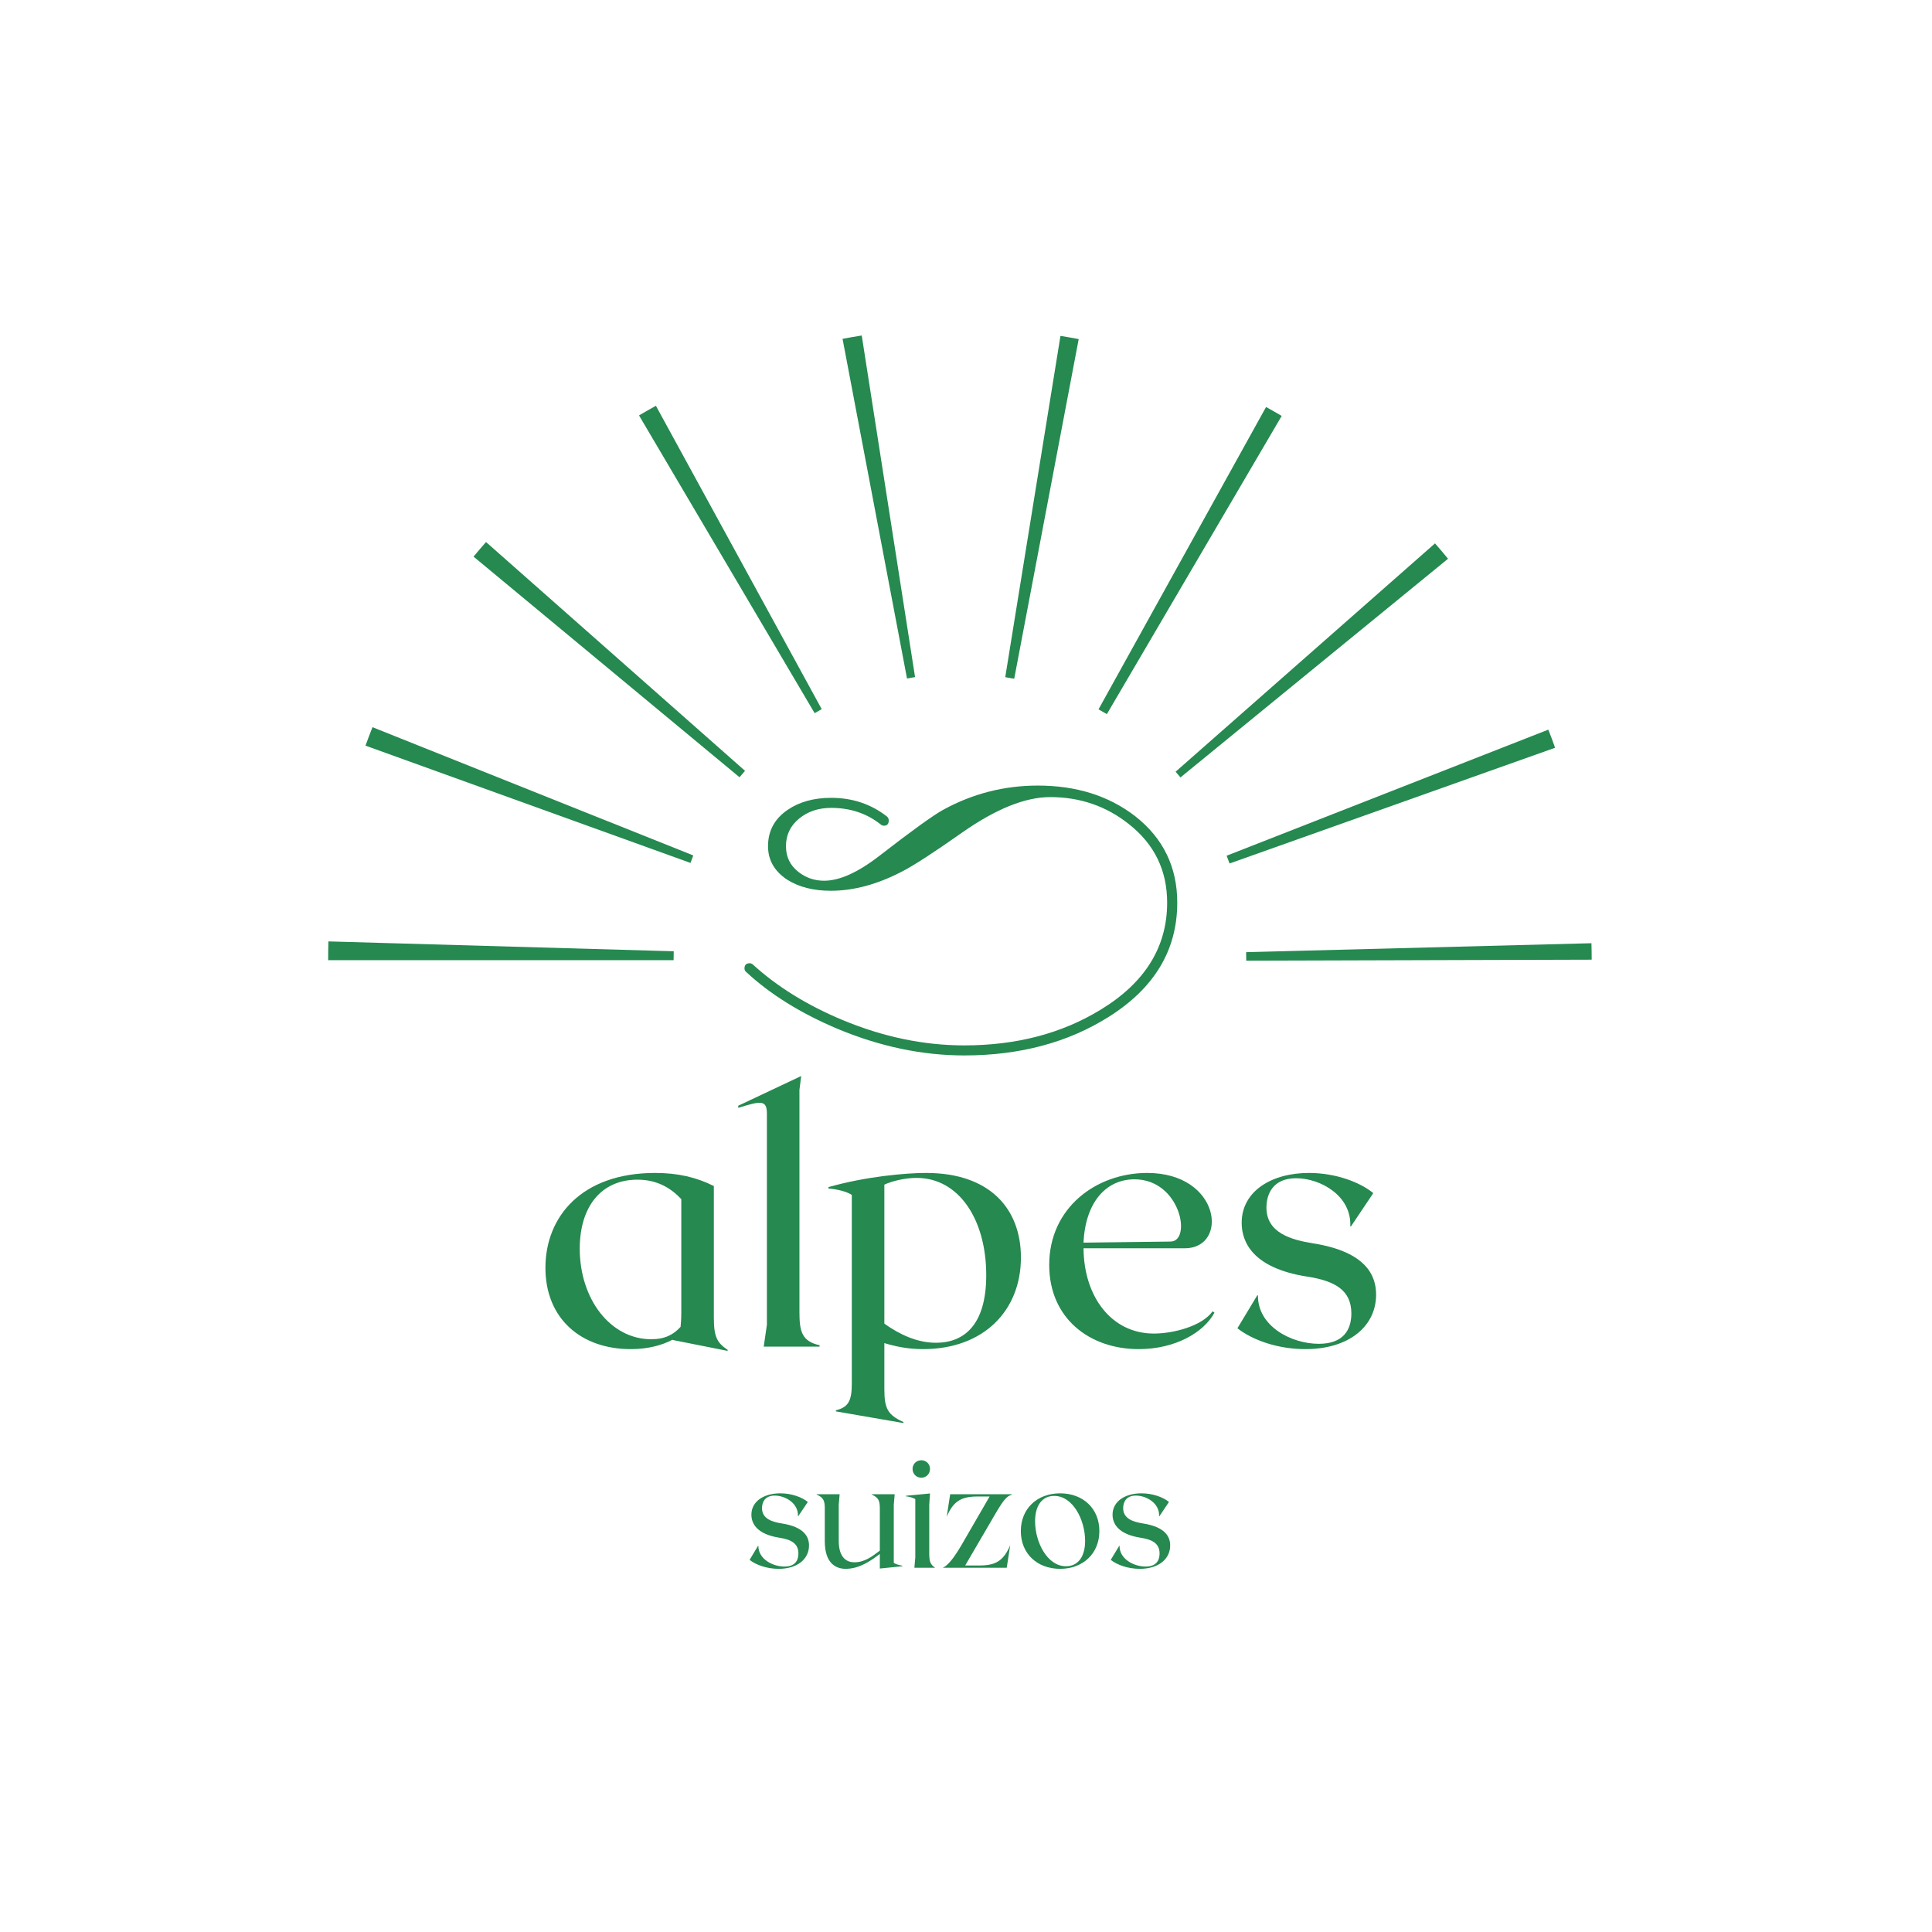 <svg xmlns="http://www.w3.org/2000/svg" xmlns:xlink="http://www.w3.org/1999/xlink" width="500" zoomAndPan="magnify" viewBox="0 0 375 375" height="500" preserveAspectRatio="xMidYMid meet" version="1.0"><defs><g/><clipPath id="id1"><path d="M 63.695 65.059 L 308.945 65.059 L 308.945 186.559 L 63.695 186.559 Z M 63.695 65.059 " clip-rule="nonzero"/></clipPath><clipPath id="id2"><path d="M 144.504 152.418 L 228.504 152.418 L 228.504 204.918 L 144.504 204.918 Z M 144.504 152.418 " clip-rule="nonzero"/></clipPath></defs><g fill="#258950" fill-opacity="1"><g transform="translate(103.122, 261.384)"><g><path d="M 35.434 -5.629 L 35.434 -31.176 C 32 -32.891 28.43 -33.715 24.035 -33.715 C 9.75 -33.715 2.746 -25.203 2.746 -15.312 C 2.746 -5.355 9.75 0.48 19.297 0.48 C 22.523 0.48 25.27 -0.207 27.469 -1.375 C 27.469 -1.305 27.398 -1.305 27.398 -1.305 L 38.109 0.824 L 38.109 0.617 C 36.051 -0.754 35.434 -1.922 35.434 -5.629 Z M 9.406 -19.02 C 9.406 -27.125 13.527 -32.41 20.602 -32.41 C 24.379 -32.41 27.055 -30.832 29.117 -28.637 L 29.117 -6.523 C 29.117 -5.426 29.047 -4.531 28.977 -3.844 C 27.605 -2.336 25.957 -1.441 23.277 -1.441 C 15.383 -1.441 9.406 -9.203 9.406 -19.02 Z M 9.406 -19.02 "/></g></g></g><g fill="#258950" fill-opacity="1"><g transform="translate(143.98, 261.384)"><g><path d="M 11.191 -6.66 L 11.191 -49.852 L 11.535 -52.531 L -0.688 -46.762 L -0.688 -46.352 C 3.57 -47.656 4.875 -48 4.875 -45.254 L 4.875 -4.258 L 4.258 0 L 15.105 0 L 15.105 -0.273 C 11.672 -1.031 11.191 -2.953 11.191 -6.66 Z M 11.191 -6.66 "/></g></g></g><g fill="#258950" fill-opacity="1"><g transform="translate(160.117, 261.384)"><g><path d="M 19.641 -33.715 C 15.656 -33.715 7.965 -33.031 0.688 -30.969 L 0.688 -30.695 C 2.473 -30.559 4.258 -30.078 5.219 -29.457 L 5.219 7.141 C 5.219 10.574 4.531 11.742 2.129 12.359 L 2.129 12.566 L 15.246 14.832 L 15.246 14.625 C 12.156 13.254 11.535 11.949 11.535 8.238 L 11.535 -0.688 C 13.598 -0.07 16 0.48 19.02 0.48 C 30.832 0.48 38.043 -7.004 38.043 -17.305 C 38.043 -26.711 32.066 -33.715 19.641 -33.715 Z M 21.562 -0.754 C 17.855 -0.754 14.422 -2.402 11.535 -4.465 L 11.535 -31.449 C 13.047 -32.137 15.52 -32.754 17.785 -32.754 C 26.023 -32.754 31.312 -24.652 31.312 -13.871 C 31.312 -4.188 26.988 -0.754 21.562 -0.754 Z M 21.562 -0.754 "/></g></g></g><g fill="#258950" fill-opacity="1"><g transform="translate(200.906, 261.384)"><g><path d="M 34.473 -6.867 C 32.344 -3.914 26.711 -2.539 23.074 -2.539 C 14.832 -2.539 9.477 -9.684 9.406 -19.09 L 29.047 -19.09 C 37.629 -19.09 36.051 -33.715 21.77 -33.715 C 11.812 -33.715 2.746 -26.918 2.746 -15.863 C 2.746 -5.492 10.574 0.48 20.121 0.48 C 27.191 0.48 32.754 -2.746 34.816 -6.594 Z M 19.297 -32.48 C 28.223 -32.48 30.488 -20.465 26.301 -20.395 L 9.406 -20.188 C 9.75 -27.949 13.734 -32.48 19.297 -32.48 Z M 19.297 -32.48 "/></g></g></g><g fill="#258950" fill-opacity="1"><g transform="translate(237.781, 261.384)"><g><path d="M 15.586 0.48 C 24.102 0.48 29.32 -3.984 29.32 -10.094 C 29.32 -13.734 27.469 -18.402 17.098 -20.051 C 12.773 -20.738 8.035 -22.109 8.035 -26.988 C 8.035 -29.598 9.27 -32.688 13.801 -32.688 C 18.473 -32.688 24.582 -29.32 24.309 -23.348 L 24.445 -23.348 L 28.773 -29.801 C 26.094 -32 21.355 -33.715 16.273 -33.715 C 8.996 -33.715 3.227 -30.145 3.227 -24.035 C 3.227 -20.324 5.355 -15.246 15.93 -13.598 C 21.289 -12.773 24.516 -10.988 24.516 -6.453 C 24.516 -3.227 22.934 -0.551 18.195 -0.551 C 12.84 -0.551 6.316 -3.984 6.387 -9.957 L 6.25 -9.957 L 2.402 -3.57 C 5.289 -1.305 10.164 0.48 15.586 0.48 Z M 15.586 0.48 "/></g></g></g><g clip-path="url(#id1)"><path fill="#258950" d="M 241.895 186.469 L 241.871 184.816 L 308.898 183.078 C 308.926 184.145 308.945 185.207 308.945 186.273 Z M 130.746 186.367 L 63.695 186.367 C 63.695 185.156 63.715 183.938 63.746 182.727 L 130.77 184.641 C 130.754 185.223 130.746 185.793 130.746 186.367 Z M 238.66 167.602 C 238.48 167.094 238.289 166.586 238.09 166.094 L 300.527 141.625 C 300.992 142.781 301.422 143.957 301.84 145.141 Z M 134.023 167.496 L 70.941 144.727 C 71.379 143.523 71.832 142.332 72.297 141.148 L 134.566 166.043 C 134.375 166.523 134.195 167.012 134.023 167.496 Z M 229.129 150.898 C 228.824 150.52 228.496 150.152 228.184 149.789 L 278.535 105.473 C 279.398 106.449 280.234 107.445 281.062 108.453 Z M 143.539 150.863 L 91.914 108.039 C 92.707 107.082 93.516 106.141 94.336 105.207 L 144.609 149.617 C 144.242 150.031 143.891 150.449 143.539 150.863 Z M 214.844 138.609 L 213.219 137.684 L 245.742 78.996 C 246.762 79.559 247.777 80.145 248.777 80.73 Z M 158.121 138.426 L 124.035 80.633 C 125.117 79.996 126.207 79.371 127.312 78.766 L 159.492 137.641 C 159.027 137.895 158.574 138.16 158.121 138.426 Z M 196.859 131.742 C 196.281 131.637 195.695 131.539 195.117 131.441 L 205.836 65.199 C 207.02 65.387 208.203 65.598 209.375 65.82 Z M 176.051 131.695 L 163.539 65.77 C 164.773 65.531 166.012 65.32 167.262 65.121 L 177.613 131.426 C 177.086 131.508 176.566 131.598 176.051 131.695 Z M 176.051 131.695 " fill-opacity="1" fill-rule="nonzero"/></g><g clip-path="url(#id2)"><path fill="#258950" d="M 228.504 175.207 C 228.504 184.395 224.078 191.777 215.23 197.355 C 207.297 202.359 197.941 204.859 187.156 204.859 C 178.984 204.859 170.762 203.129 162.492 199.664 C 155.336 196.637 149.438 192.953 144.793 188.625 C 144.602 188.434 144.504 188.219 144.504 187.977 C 144.504 187.305 144.844 186.965 145.52 186.965 C 145.711 186.965 145.906 187.039 146.102 187.184 C 150.84 191.512 156.664 195.121 163.582 198.004 C 171.465 201.277 179.324 202.91 187.156 202.91 C 197.262 202.91 206.09 200.602 213.633 195.984 C 222.242 190.742 226.543 183.816 226.543 175.207 C 226.543 168.953 224.078 163.879 219.148 159.984 C 214.746 156.473 209.645 154.715 203.84 154.715 C 199.004 154.715 193.324 157 186.793 161.57 C 181.184 165.516 177.293 168.039 175.117 169.145 C 170.328 171.648 165.711 172.898 161.262 172.898 C 157.875 172.898 155.047 172.176 152.773 170.734 C 150.309 169.098 149.074 166.934 149.074 164.238 C 149.074 161.258 150.355 158.898 152.918 157.168 C 155.191 155.629 157.996 154.859 161.332 154.859 C 165.441 154.859 169.047 156.062 172.141 158.469 C 172.383 158.66 172.504 158.926 172.504 159.262 C 172.504 159.934 172.188 160.27 171.562 160.27 C 171.367 160.27 171.172 160.199 170.98 160.055 C 168.273 157.891 165.055 156.809 161.332 156.809 C 158.867 156.809 156.785 157.504 155.094 158.898 C 153.402 160.297 152.555 162.074 152.555 164.238 C 152.555 166.309 153.355 167.969 154.949 169.219 C 156.402 170.371 158.07 170.949 159.953 170.949 C 162.953 170.949 166.531 169.34 170.691 166.113 C 177.023 161.211 181.16 158.227 183.094 157.168 C 188.801 154.043 194.918 152.48 201.445 152.48 C 208.895 152.48 215.18 154.453 220.305 158.395 C 225.77 162.676 228.504 168.281 228.504 175.207 Z M 228.504 175.207 " fill-opacity="1" fill-rule="nonzero"/></g><g fill="#258950" fill-opacity="1"><g transform="translate(144.463, 304.302)"><g><path d="M 6.68 0.207 C 10.328 0.207 12.566 -1.707 12.566 -4.324 C 12.566 -5.887 11.773 -7.887 7.328 -8.594 C 5.473 -8.887 3.441 -9.477 3.441 -11.566 C 3.441 -12.684 3.973 -14.008 5.914 -14.008 C 7.918 -14.008 10.535 -12.566 10.418 -10.008 L 10.477 -10.008 L 12.332 -12.773 C 11.184 -13.715 9.152 -14.449 6.977 -14.449 C 3.855 -14.449 1.383 -12.918 1.383 -10.301 C 1.383 -8.711 2.297 -6.535 6.828 -5.828 C 9.125 -5.473 10.508 -4.707 10.508 -2.766 C 10.508 -1.383 9.828 -0.234 7.797 -0.234 C 5.504 -0.234 2.707 -1.707 2.738 -4.266 L 2.68 -4.266 L 1.031 -1.531 C 2.266 -0.559 4.355 0.207 6.68 0.207 Z M 6.68 0.207 "/></g></g></g><g fill="#258950" fill-opacity="1"><g transform="translate(158.06, 304.302)"><g><path d="M 15.422 -0.941 L 15.422 -12.242 L 15.598 -14.273 L 11.125 -14.273 L 11.125 -14.215 C 12.449 -13.625 12.715 -13.066 12.715 -11.477 L 12.715 -3.324 C 11.242 -2.207 9.77 -1.059 7.77 -1.059 C 6.387 -1.059 4.738 -1.855 4.738 -5.211 L 4.738 -12.242 L 4.914 -14.273 L 0.441 -14.273 L 0.441 -14.215 C 1.766 -13.625 2.031 -13.066 2.031 -11.477 L 2.031 -5.148 C 2.031 -0.707 4.324 0.207 6.094 0.207 C 8.859 0.207 11.152 -1.5 12.715 -2.68 L 12.715 0.148 L 17.07 -0.293 L 17.07 -0.41 C 16.598 -0.473 15.832 -0.676 15.422 -0.941 Z M 15.422 -0.941 "/></g></g></g><g fill="#258950" fill-opacity="1"><g transform="translate(175.57, 304.302)"><g><path d="M 3.266 -17.48 C 4.207 -17.48 4.945 -18.215 4.945 -19.188 C 4.945 -20.129 4.207 -20.867 3.266 -20.867 C 2.297 -20.867 1.559 -20.129 1.559 -19.188 C 1.559 -18.215 2.297 -17.48 3.266 -17.48 Z M 1.914 0 L 5.945 0 C 5.062 -0.59 4.797 -1.148 4.797 -2.738 L 4.797 -12.242 L 4.945 -14.422 L 0.293 -13.98 L 0.293 -13.859 C 0.914 -13.801 1.676 -13.598 2.09 -13.332 L 2.09 -2.031 Z M 1.914 0 "/></g></g></g><g fill="#258950" fill-opacity="1"><g transform="translate(182.398, 304.302)"><g><path d="M 13.98 -14.156 L 13.98 -14.273 L 2.031 -14.273 L 1.355 -9.887 C 2.648 -12.949 4.207 -13.832 7.328 -13.832 L 9.684 -13.832 L 4.266 -4.473 C 2.68 -1.738 1.5 -0.383 0.59 0 L 13.008 0 L 13.684 -4.387 C 12.391 -1.324 10.828 -0.441 7.711 -0.441 L 4.945 -0.441 L 10.891 -10.625 C 12.391 -13.184 13.098 -13.98 13.98 -14.156 Z M 13.98 -14.156 "/></g></g></g><g fill="#258950" fill-opacity="1"><g transform="translate(196.965, 304.302)"><g><path d="M 8.801 -14.449 C 4.324 -14.449 1.176 -11.449 1.176 -7.121 C 1.176 -2.766 4.324 0.207 8.801 0.207 C 13.273 0.207 16.422 -2.797 16.422 -7.121 C 16.422 -11.477 13.273 -14.449 8.801 -14.449 Z M 9.945 -0.293 C 6.297 -0.293 3.945 -4.973 3.945 -9.035 C 3.945 -12.094 5.328 -13.949 7.652 -13.949 C 11.301 -13.949 13.656 -9.27 13.656 -5.211 C 13.656 -2.148 12.273 -0.293 9.945 -0.293 Z M 9.945 -0.293 "/></g></g></g><g fill="#258950" fill-opacity="1"><g transform="translate(214.564, 304.302)"><g><path d="M 6.68 0.207 C 10.328 0.207 12.566 -1.707 12.566 -4.324 C 12.566 -5.887 11.773 -7.887 7.328 -8.594 C 5.473 -8.887 3.441 -9.477 3.441 -11.566 C 3.441 -12.684 3.973 -14.008 5.914 -14.008 C 7.918 -14.008 10.535 -12.566 10.418 -10.008 L 10.477 -10.008 L 12.332 -12.773 C 11.184 -13.715 9.152 -14.449 6.977 -14.449 C 3.855 -14.449 1.383 -12.918 1.383 -10.301 C 1.383 -8.711 2.297 -6.535 6.828 -5.828 C 9.125 -5.473 10.508 -4.707 10.508 -2.766 C 10.508 -1.383 9.828 -0.234 7.797 -0.234 C 5.504 -0.234 2.707 -1.707 2.738 -4.266 L 2.68 -4.266 L 1.031 -1.531 C 2.266 -0.559 4.355 0.207 6.68 0.207 Z M 6.68 0.207 "/></g></g></g></svg>